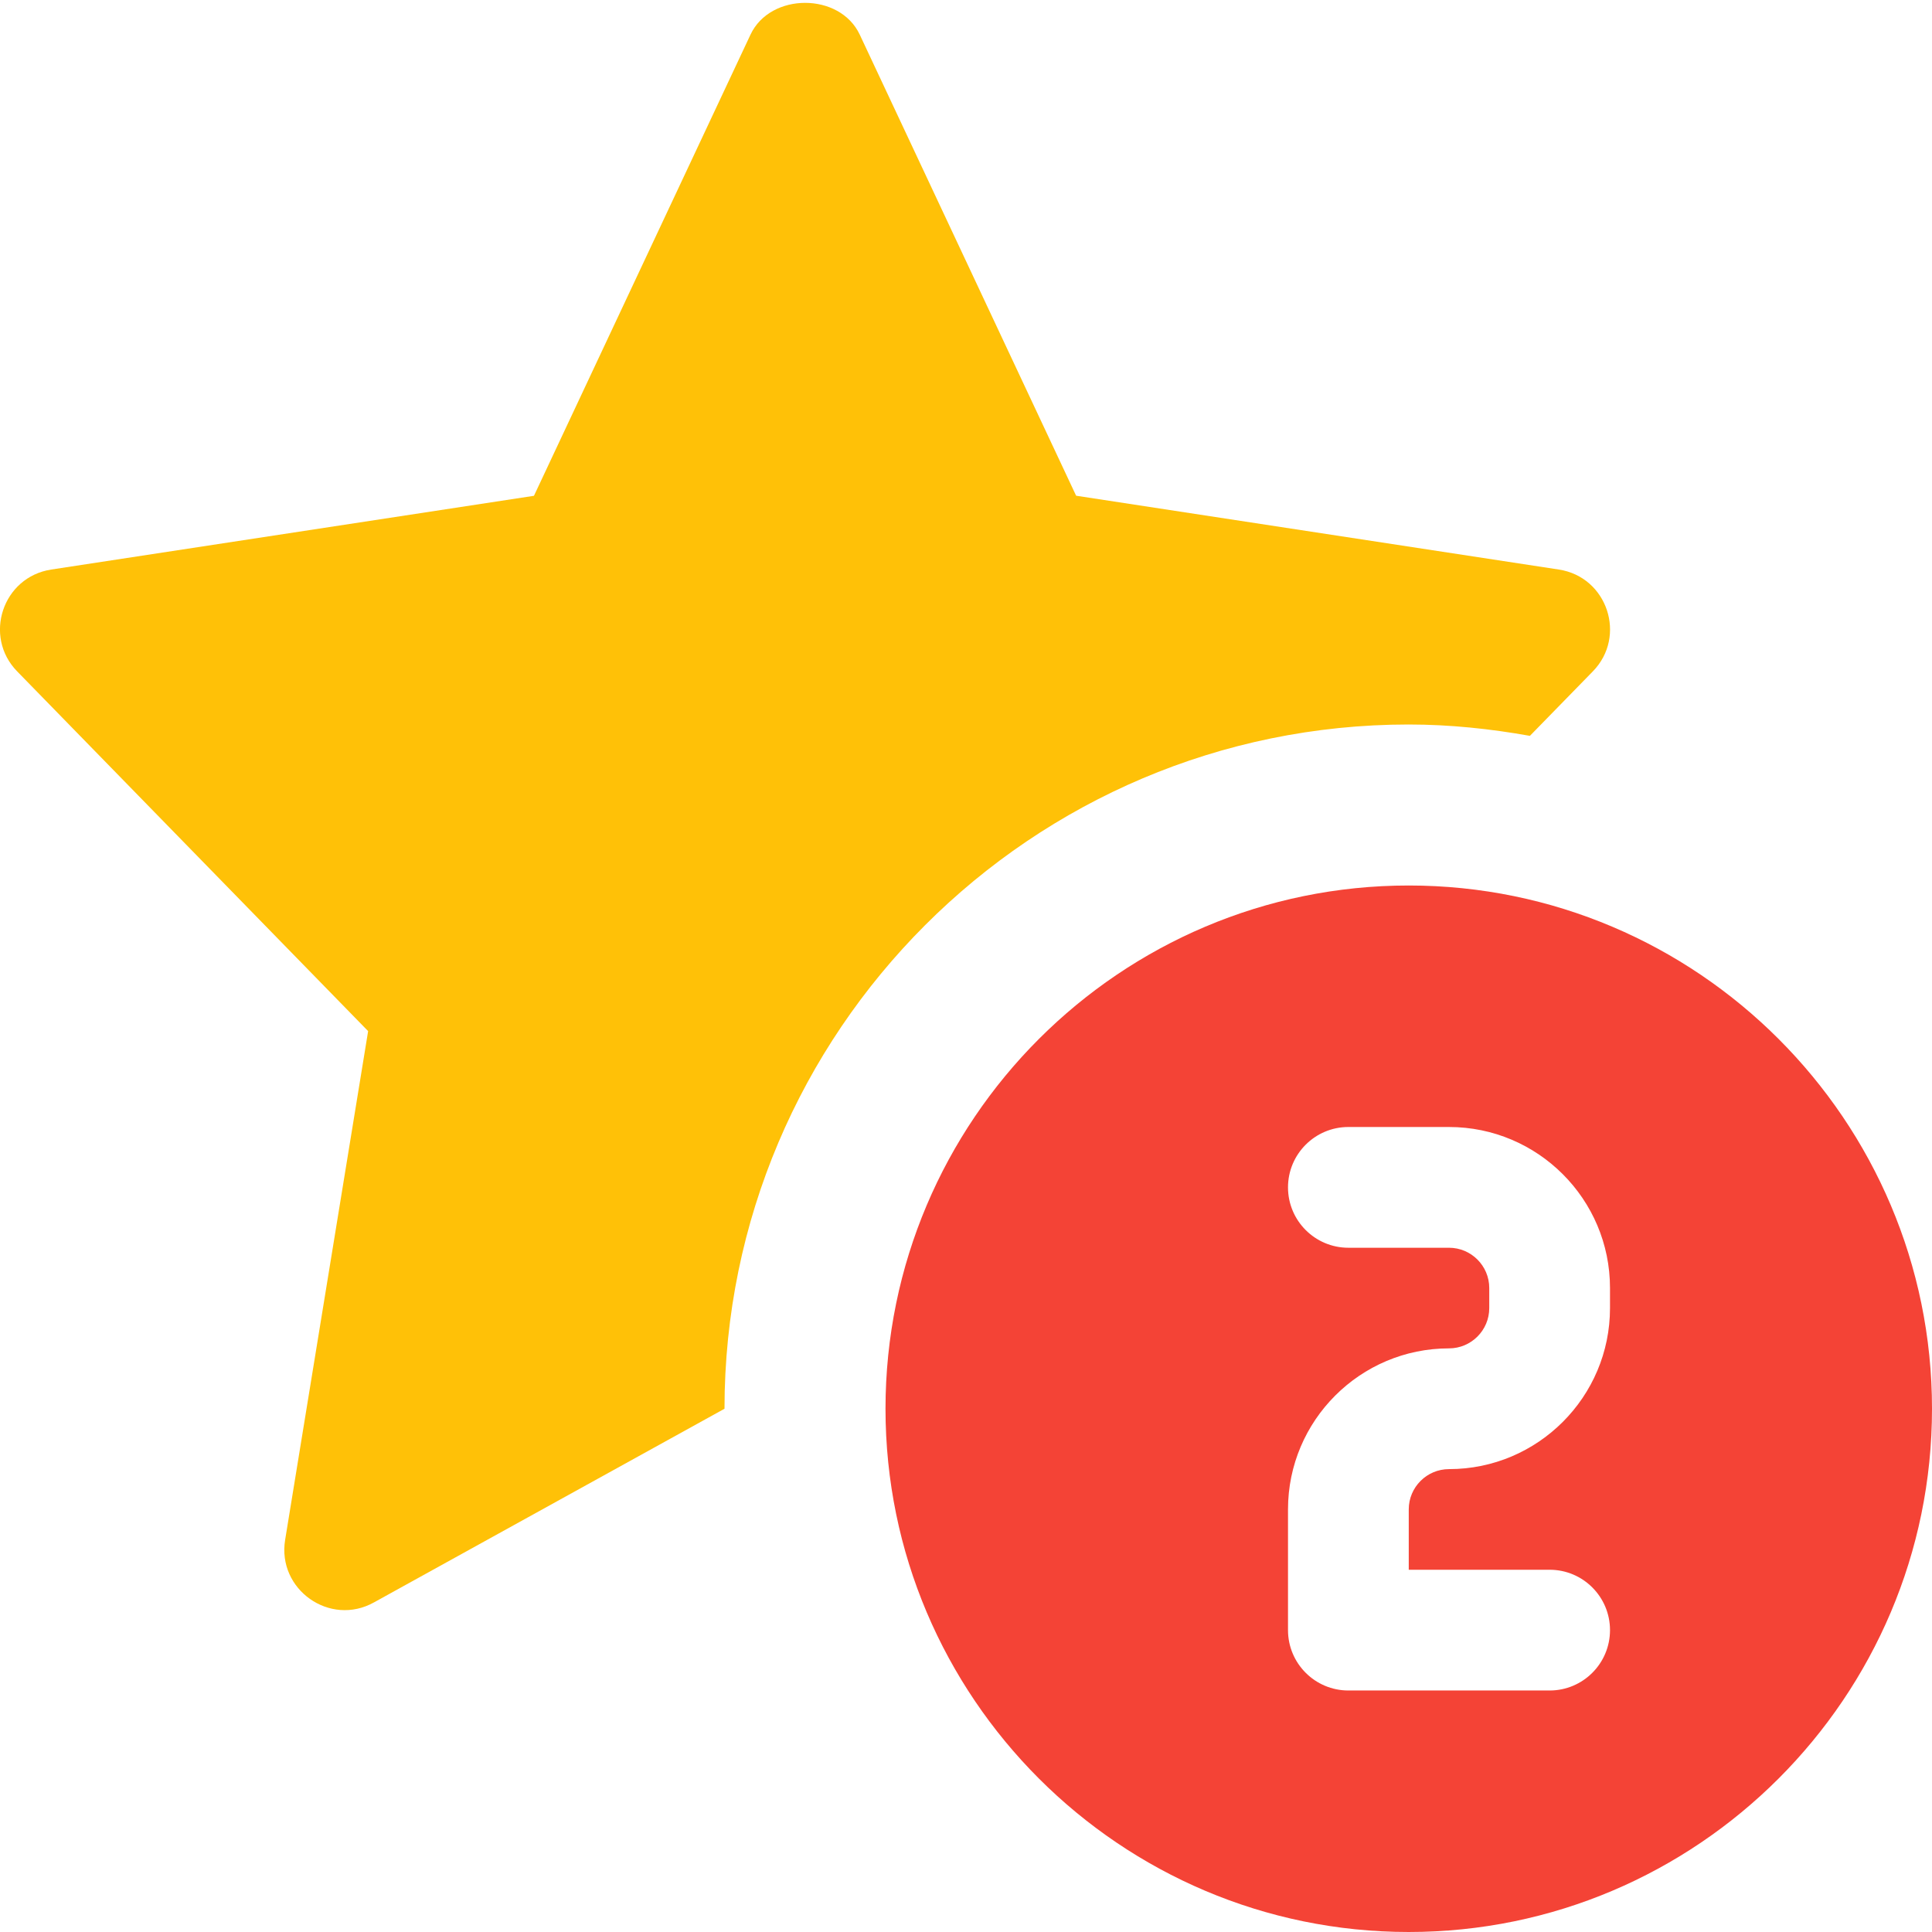 <svg id="color" enable-background="new 0 0 24 24" height="512" viewBox="0 0 24 24" width="512" xmlns="http://www.w3.org/2000/svg"><path d="m17.5 9c.514 0 1.016.054 1.505.141l.782-.801c.425-.435.181-1.173-.423-1.265l-5.996-.917-2.688-5.728c-.247-.526-1.11-.526-1.357 0l-2.69 5.729-5.996.916c-.606.093-.848.831-.424 1.265l4.36 4.469-1.031 6.32c-.101.615.555 1.082 1.103.777l4.355-2.406c0-4.687 3.813-8.5 8.5-8.5z" fill="#ffc107"/><path d="m17.5 11c-3.584 0-6.5 2.916-6.5 6.5s2.916 6.5 6.5 6.5 6.5-2.916 6.5-6.5-2.916-6.5-6.5-6.5zm2.5 5.25c0 1.103-.897 2-2 2-.275 0-.5.224-.5.5v.75h1.75c.414 0 .75.336.75.75s-.336.75-.75.75h-2.5c-.414 0-.75-.336-.75-.75v-1.5c0-1.103.897-2 2-2 .275 0 .5-.224.5-.5v-.25c0-.276-.225-.5-.5-.5h-1.25c-.414 0-.75-.336-.75-.75s.336-.75.75-.75h1.25c1.103 0 2 .897 2 2z" fill="#f44336"/></svg>